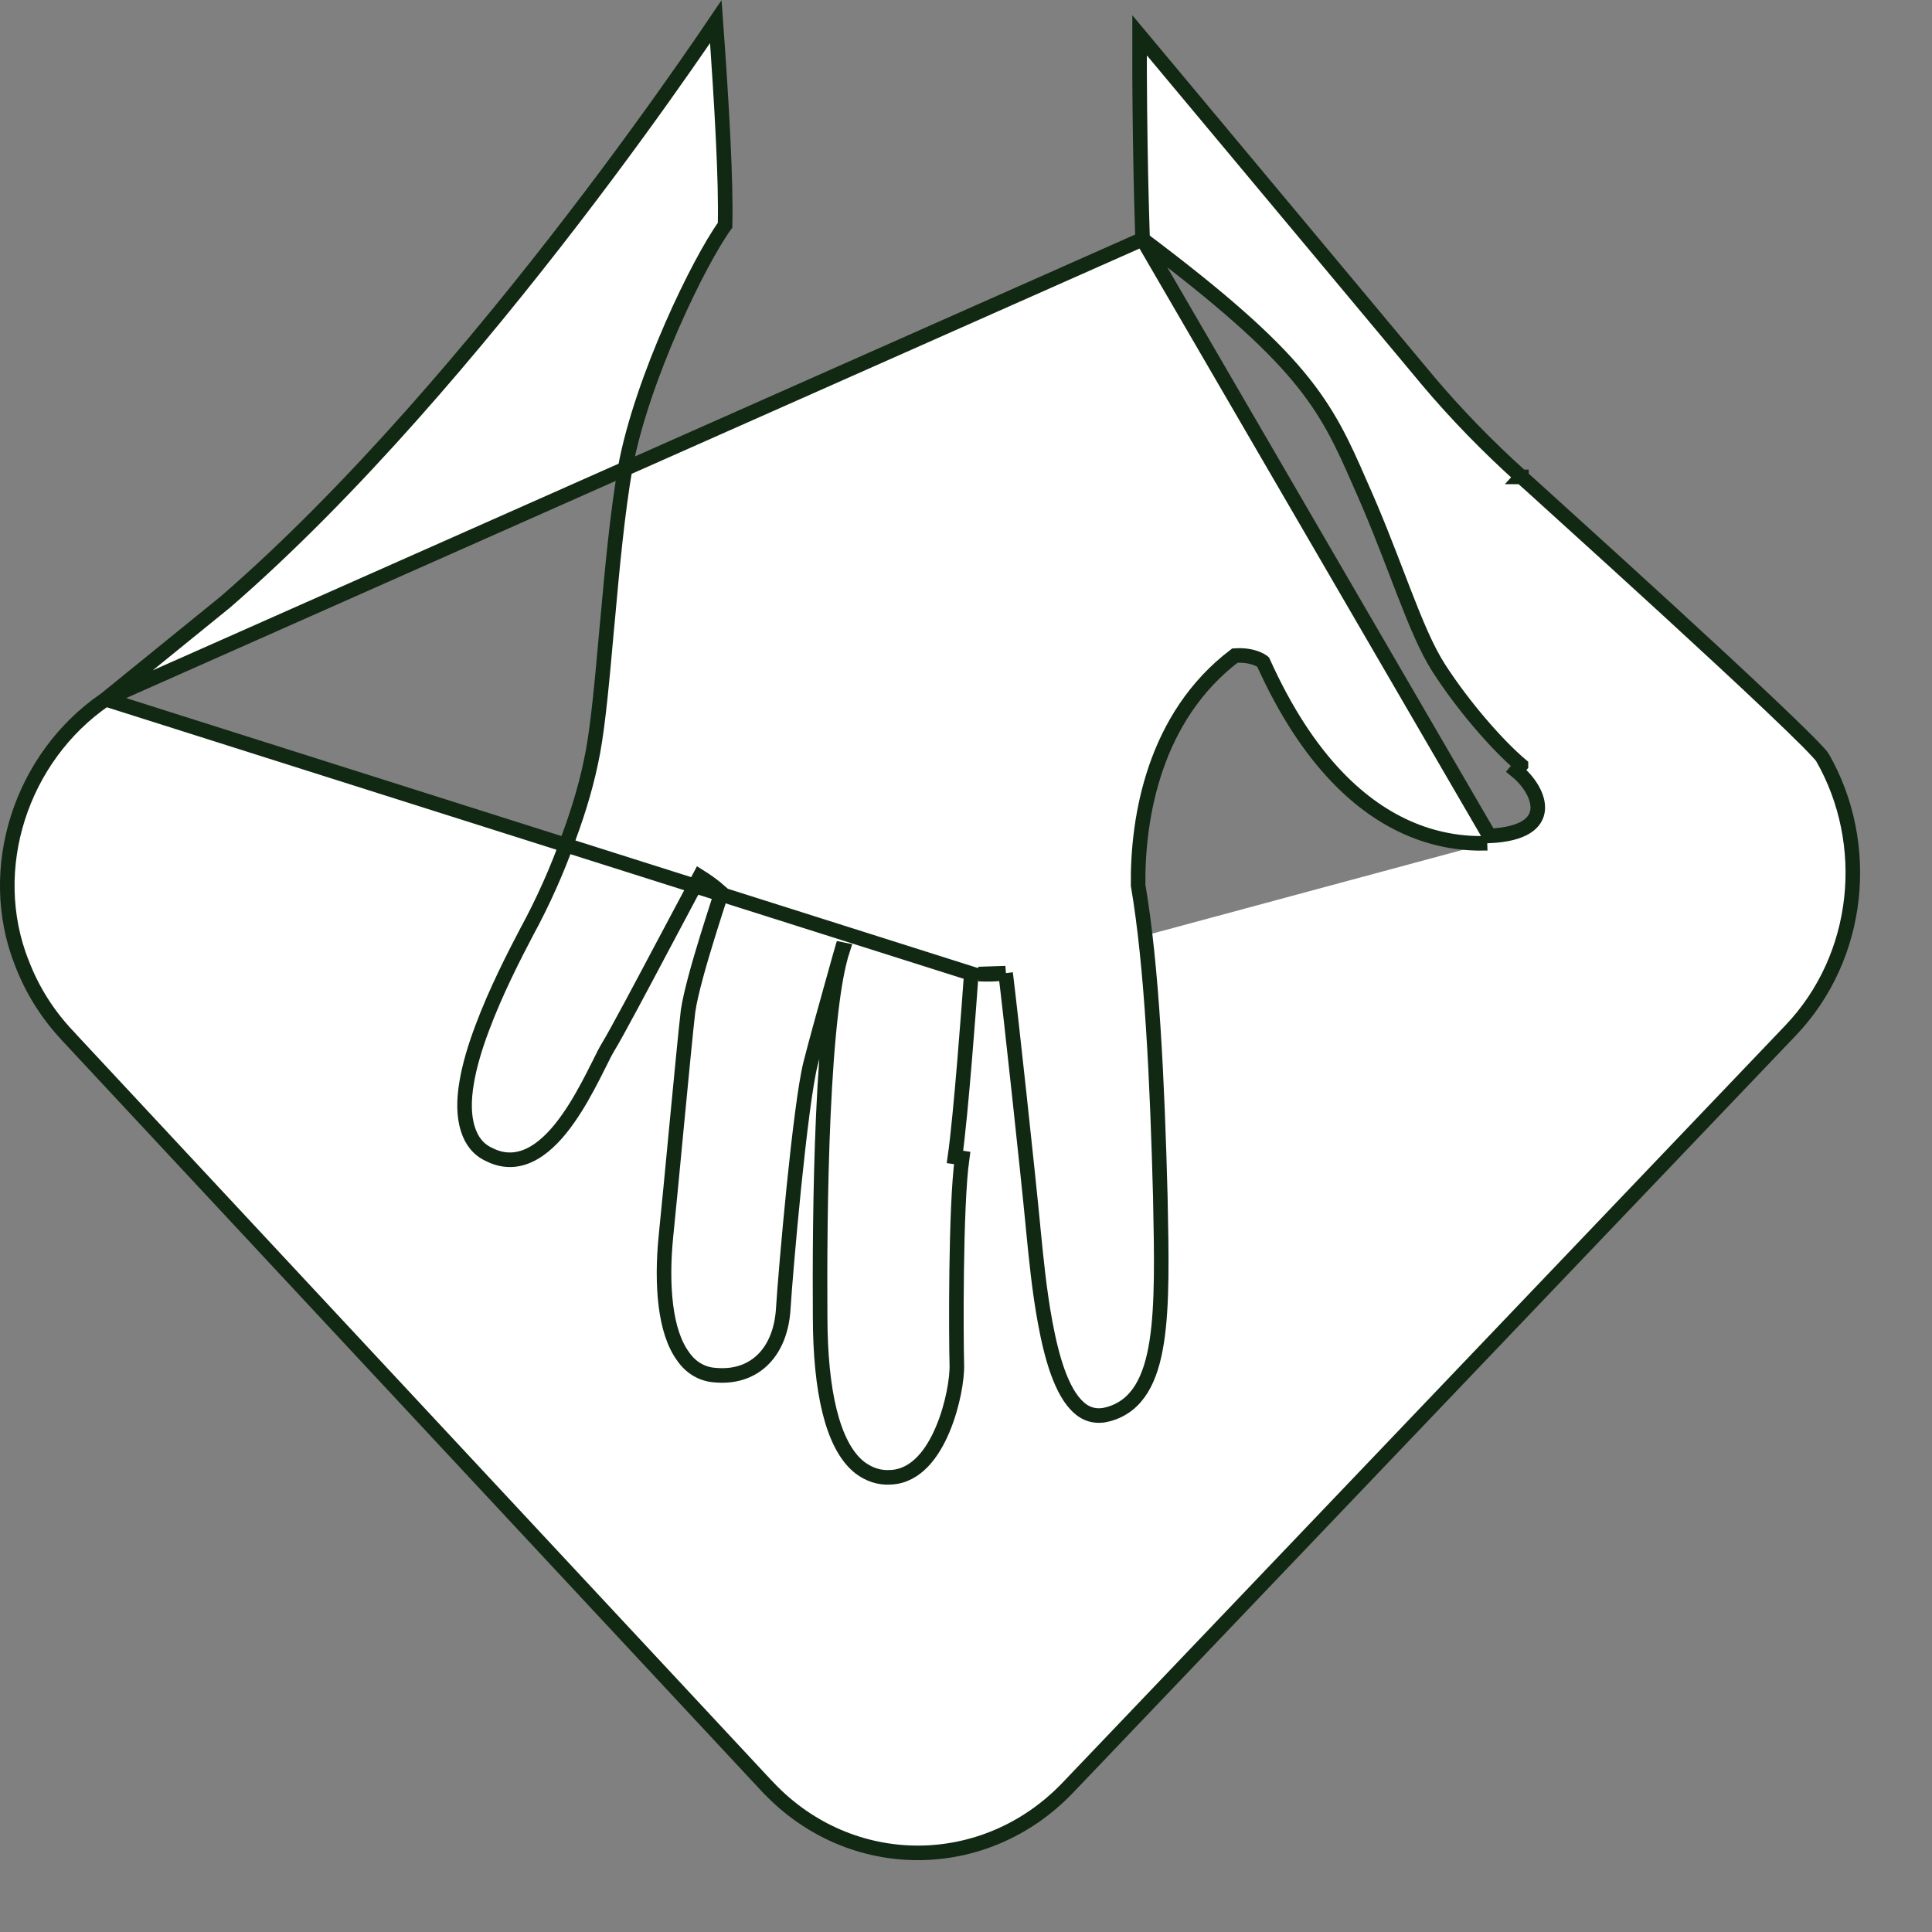 <svg width="24" height="24" viewBox="0 0 24 24" fill="none" xmlns="http://www.w3.org/2000/svg">
<rect x="0" y="0" width="24" height="24" fill="#808080" stroke="none"/>
<path d="M1.312 8.686L1.312 8.686L2.79 7.486L2.793 7.484L2.793 7.484C4.388 6.104 5.949 4.244 7.111 2.732C7.692 1.976 8.174 1.305 8.51 0.824C8.673 0.591 8.802 0.402 8.892 0.269C8.967 1.303 9.021 2.262 9.007 2.798C8.842 3.026 8.588 3.497 8.35 4.04C8.103 4.604 7.869 5.256 7.767 5.811L7.767 5.811C7.671 6.36 7.606 7.051 7.548 7.699C7.544 7.737 7.541 7.775 7.537 7.813C7.483 8.42 7.433 8.976 7.366 9.339C7.301 9.692 7.197 10.047 7.065 10.403L7.065 10.405L7.065 10.405C6.923 10.809 6.744 11.205 6.546 11.571L6.545 11.572C6.393 11.862 6.159 12.316 5.989 12.773C5.903 13.001 5.833 13.233 5.797 13.447C5.761 13.659 5.758 13.863 5.814 14.031C5.858 14.168 5.939 14.281 6.081 14.344C6.279 14.444 6.468 14.417 6.634 14.32C6.796 14.226 6.938 14.067 7.057 13.897C7.178 13.726 7.281 13.536 7.365 13.373C7.396 13.313 7.423 13.258 7.448 13.209C7.491 13.121 7.526 13.053 7.552 13.01C7.66 12.834 7.976 12.237 8.273 11.677C8.43 11.381 8.581 11.096 8.692 10.889C8.772 10.939 8.842 10.99 8.895 11.033C8.922 11.056 8.945 11.075 8.963 11.091C8.953 11.121 8.939 11.163 8.922 11.214C8.887 11.324 8.838 11.474 8.788 11.637C8.688 11.96 8.579 12.342 8.549 12.55L8.548 12.553L8.548 12.553C8.521 12.78 8.463 13.387 8.402 14.021C8.356 14.503 8.309 15.001 8.272 15.363L8.272 15.363C8.242 15.667 8.24 15.962 8.272 16.218C8.304 16.471 8.371 16.696 8.489 16.854C8.578 16.983 8.715 17.068 8.868 17.081C9.126 17.108 9.337 17.034 9.488 16.879C9.636 16.727 9.715 16.506 9.73 16.257C9.744 16.024 9.797 15.388 9.862 14.745C9.928 14.099 10.006 13.457 10.071 13.205C10.137 12.947 10.24 12.575 10.326 12.268C10.369 12.114 10.407 11.977 10.435 11.878L10.459 11.795L10.469 11.797C10.408 11.984 10.361 12.249 10.325 12.556C10.28 12.932 10.249 13.38 10.228 13.844C10.186 14.77 10.184 15.761 10.188 16.362C10.189 16.82 10.227 17.218 10.306 17.534C10.384 17.847 10.505 18.093 10.681 18.231L10.683 18.233L10.683 18.233C10.792 18.313 10.917 18.362 11.067 18.351C11.227 18.344 11.359 18.265 11.464 18.155C11.569 18.045 11.65 17.901 11.712 17.753C11.836 17.458 11.892 17.123 11.886 16.948C11.877 16.627 11.868 14.986 11.952 14.385C11.952 14.385 11.952 14.385 11.952 14.385L11.863 14.372C11.937 13.854 12.04 12.462 12.066 12.094L1.312 8.686ZM1.312 8.686L1.306 8.69C0.261 9.407 -0.19 10.792 0.27 11.96L0.271 11.961C0.4 12.3 0.594 12.609 0.853 12.88L0.853 12.881L9.543 22.206C9.544 22.206 9.544 22.206 9.544 22.206C10.567 23.287 12.233 23.288 13.266 22.206L22.243 12.801C23.12 11.882 23.25 10.477 22.64 9.411C22.636 9.403 22.62 9.382 22.584 9.344C22.551 9.307 22.505 9.26 22.449 9.203C22.337 9.091 22.184 8.943 22.005 8.773C21.646 8.432 21.181 8.002 20.721 7.58C20.261 7.158 19.805 6.744 19.465 6.436C19.295 6.281 19.153 6.153 19.055 6.064L18.94 5.961L18.91 5.933L18.902 5.926L18.9 5.925L18.9 5.924L18.899 5.924L18.96 5.857L18.899 5.924L18.899 5.924C18.486 5.552 18.092 5.149 17.727 4.716L17.727 4.715L14.156 0.438C14.154 1.102 14.163 1.712 14.172 2.172C14.178 2.43 14.183 2.641 14.188 2.787C14.19 2.861 14.191 2.917 14.193 2.956L14.193 2.972M1.312 8.686L14.193 2.972M12.492 12.089C12.399 12.101 12.307 12.104 12.233 12.103C12.205 12.102 12.179 12.101 12.156 12.1L12.492 12.089ZM12.492 12.089C12.551 12.557 12.77 14.58 12.831 15.22L12.831 15.221C12.835 15.253 12.838 15.287 12.841 15.324C12.87 15.614 12.91 16.033 12.983 16.426C13.024 16.648 13.075 16.865 13.142 17.049C13.208 17.229 13.292 17.39 13.405 17.488C13.506 17.58 13.634 17.605 13.766 17.568C14.136 17.468 14.298 17.127 14.369 16.67C14.441 16.212 14.429 15.595 14.414 14.876L14.414 14.87L14.414 14.87C14.376 13.434 14.31 12.002 14.138 10.996C14.129 10.152 14.337 8.906 15.34 8.144C15.469 8.135 15.56 8.159 15.619 8.183C15.65 8.196 15.672 8.209 15.686 8.219C15.687 8.22 15.689 8.221 15.69 8.222C15.968 8.839 16.276 9.302 16.605 9.647C17.214 10.285 17.877 10.495 18.475 10.475M14.193 2.972C15.18 3.714 15.748 4.222 16.122 4.669C16.503 5.125 16.681 5.514 16.896 6.01C17.079 6.417 17.225 6.799 17.356 7.139C17.383 7.21 17.41 7.28 17.436 7.347C17.588 7.739 17.721 8.061 17.872 8.297C18.183 8.78 18.606 9.262 18.894 9.505C18.894 9.505 18.894 9.506 18.894 9.506L18.836 9.575C19.132 9.815 19.361 10.344 18.502 10.384L14.193 2.972Z" fill="white" stroke="#112813" stroke-width="0.181"/>
</svg>
